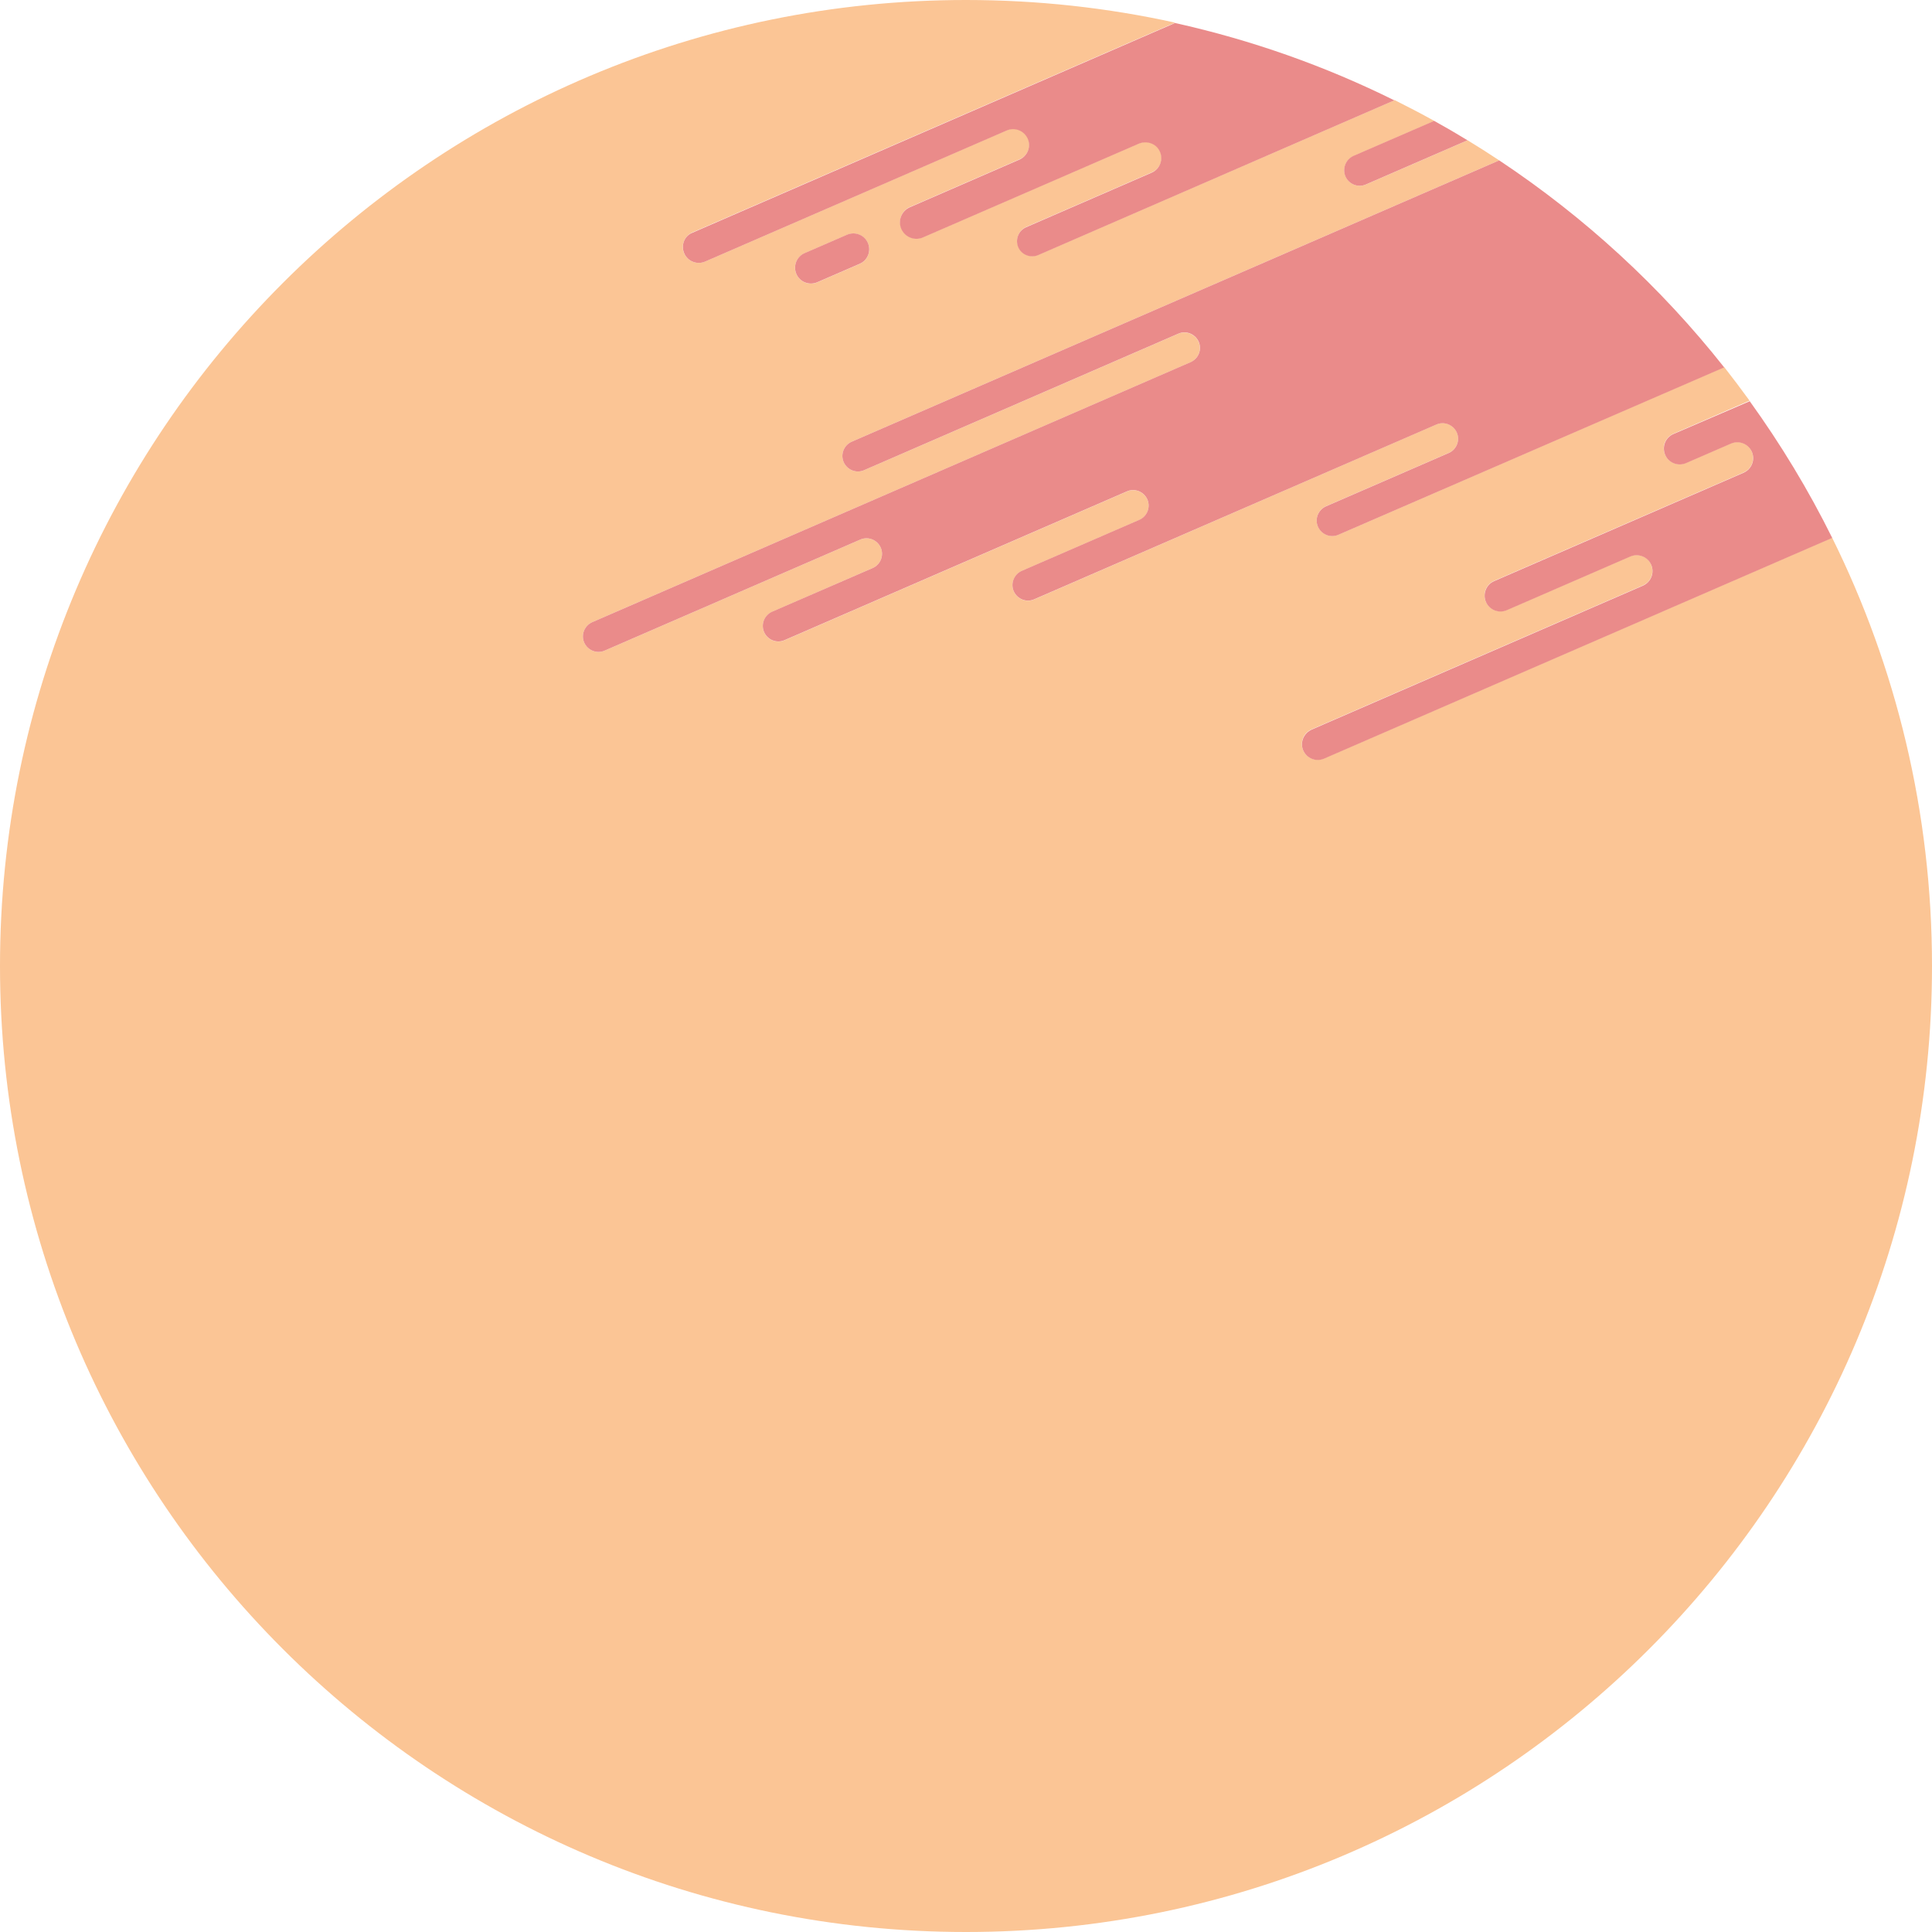<?xml version="1.0" encoding="utf-8"?>
<!-- Generator: Adobe Illustrator 23.0.1, SVG Export Plug-In . SVG Version: 6.00 Build 0)  -->
<svg version="1.1" id="Layer_1" xmlns="http://www.w3.org/2000/svg" xmlns:xlink="http://www.w3.org/1999/xlink" x="0px" y="0px"
	 viewBox="0 0 1731.2 1731.2" style="enable-background:new 0 0 1731.2 1731.2;" xml:space="preserve">
<style type="text/css">
	.st0{fill:#FBC595;}
	.st1{fill:#EA8B8A;}
</style>
<g id="MARS">
	<path class="st0" d="M1167.5,671.8c-2.8-7.2,0.8-15.3,7.9-18.3l296.7-128.9c7.2-3.1,10.5-11.5,7.4-18.7
		c-3.1-7.2-11.5-10.5-18.7-7.4l-110.7,48.1c-7.2,3.1-15.5-0.2-18.7-7.4l0,0c-3.1-7.2,0.2-15.5,7.4-18.7l223.5-97.1
		c7.2-3.1,10.5-11.5,7.4-18.7v0c-3.1-7.2-11.5-10.5-18.7-7.4l-40.3,17.5c-7.2,3.1-15.5-0.2-18.7-7.4s0.2-15.5,7.4-18.7l68.3-29.7
		c-7.4-10.2-15-20.2-22.7-30.1l-345.7,150.2c-7,3.1-15.2-0.2-18.3-7.2c-3.1-7,0.2-15.2,7.2-18.3l110-47.8c7-3.1,10.3-11.3,7.2-18.3
		c-3.1-7-11.3-10.3-18.3-7.2L926.7,537.1c-7,3.1-15.2-0.2-18.3-7.2c-3.1-7,0.2-15.2,7.2-18.3l105.3-45.7c7-3.1,10.3-11.3,7.2-18.3v0
		c-3.1-7-11.3-10.3-18.3-7.2L703,573.7c-7,3.1-15.2-0.2-18.3-7.2c-3.1-7,0.2-15.2,7.2-18.3L782,509c7-3.1,10.3-11.3,7.2-18.3v0
		c-3.1-7-11.3-10.3-18.3-7.2L541.8,583c-7,3.1-15.2-0.2-18.3-7.2c-3.1-7,0.2-15.2,7.2-18.3l536.1-232.9c7-3.1,10.3-11.3,7.2-18.3v0
		c-3.1-7-11.3-10.3-18.3-7.2L774.3,421.3c-7,3.1-15.2-0.2-18.3-7.2l0,0c-3.1-7,0.2-15.2,7.2-18.3l580.2-252.1
		c-9.3-6.2-18.8-12.2-28.3-18l-91.1,39.6c-7,3.1-15.2-0.2-18.3-7.2c-3.1-7,0.2-15.2,7.2-18.3l72.4-31.4
		c-11.7-6.5-23.6-12.7-35.6-18.7L930.5,228.3c-6.9,3-14.9-0.2-17.9-7.1v0c-3-6.9,0.2-14.9,7.1-17.9l112.5-48.9
		c7.4-3.2,10.7-12,7.1-19.3c-3.4-6.9-11.7-9.6-18.7-6.6l-193.4,84c-7.5,3.3-16.2-0.2-19.4-7.7l0,0c-3.3-7.5,0.2-16.2,7.7-19.4
		l98.2-42.7c7.2-3.1,10.5-11.5,7.4-18.7s-11.5-10.5-18.7-7.4L631.7,234.4c-7.2,3.1-15.5-0.2-18.7-7.4v0c-3.1-7.2,0.2-15.5,7.4-18.7
		l432.6-188C992.7,7,930,0,865.6,0C387.5,0,0,387.5,0,865.6s387.5,865.6,865.6,865.6s865.6-387.5,865.6-865.6
		c0-137.8-32.2-268.1-89.5-383.8l-455.3,197.8C1179,682.8,1170.4,679.3,1167.5,671.8z M721,226.9l38-16.5c7.2-3.1,15.5,0.2,18.7,7.4
		c3.1,7.2-0.2,15.5-7.4,18.7l-38,16.5c-7.2,3.1-15.5-0.2-18.7-7.4S713.8,230,721,226.9z"/>
	<path class="st1" d="M1205.6,158.1c3.1,7,11.3,10.3,18.3,7.2l91.1-39.6c-9.8-6-19.8-11.8-29.9-17.4l-72.4,31.4
		C1205.8,142.9,1202.6,151,1205.6,158.1z"/>
	<path class="st1" d="M1343.4,143.7L763.2,395.8c-7,3.1-10.3,11.3-7.2,18.3l0,0c3.1,7,11.3,10.3,18.3,7.2l281.5-122.3
		c7-3.1,15.2,0.2,18.3,7.2v0c3.1,7-0.2,15.2-7.2,18.3L530.7,557.5c-7,3.1-10.3,11.3-7.2,18.3c3.1,7,11.3,10.3,18.3,7.2l229.1-99.5
		c7-3.1,15.2,0.2,18.3,7.2v0c3.1,7-0.2,15.2-7.2,18.3l-90.1,39.1c-7,3.1-10.3,11.3-7.2,18.3c3.1,7,11.3,10.3,18.3,7.2l306.8-133.3
		c7-3.1,15.2,0.2,18.3,7.2v0c3.1,7-0.2,15.2-7.2,18.3l-105.3,45.7c-7,3.1-10.3,11.3-7.2,18.3c3.1,7,11.3,10.3,18.3,7.2l360.4-156.6
		c7-3.1,15.2,0.2,18.3,7.2c3.1,7-0.2,15.2-7.2,18.3l-110,47.8c-7,3.1-10.3,11.3-7.2,18.3c3.1,7,11.3,10.3,18.3,7.2L1545,329.2
		C1488.1,257.2,1420,194.6,1343.4,143.7z"/>
	<path class="st1" d="M732.3,252.9l38-16.5c7.2-3.1,10.5-11.5,7.4-18.7c-3.1-7.2-11.5-10.5-18.7-7.4l-38,16.5
		c-7.2,3.1-10.5,11.5-7.4,18.7S725.1,256,732.3,252.9z"/>
	<path class="st1" d="M613.1,227L613.1,227c3.1,7.2,11.5,10.5,18.7,7.4l270.4-117.5c7.2-3.1,15.5,0.2,18.7,7.4s-0.2,15.5-7.4,18.7
		l-98.2,42.7c-7.5,3.3-10.9,12-7.7,19.4l0,0c3.3,7.5,12,10.9,19.4,7.7l193.4-84c7-3,15.4-0.3,18.7,6.6c3.6,7.3,0.3,16.1-7.1,19.3
		l-112.5,48.9c-6.9,3-10,11-7.1,17.9v0c3,6.9,11,10,17.9,7.1l319.1-138.7c-61.7-30.6-127.6-54-196.5-69.3l-432.6,188
		C613.2,211.5,610,219.8,613.1,227z"/>
	<path class="st1" d="M1499.5,388.9c-7.2,3.1-10.5,11.5-7.4,18.7s11.5,10.5,18.7,7.4l40.3-17.5c7.2-3.1,15.5,0.2,18.7,7.4v0
		c3.1,7.2-0.2,15.5-7.4,18.7l-223.5,97.1c-7.2,3.1-10.5,11.5-7.4,18.7l0,0c3.1,7.2,11.5,10.5,18.7,7.4l110.7-48.1
		c7.2-3.1,15.5,0.2,18.7,7.4c3.1,7.2-0.2,15.5-7.4,18.7l-296.7,128.9c-7.1,3.1-10.7,11.2-7.9,18.3c3,7.5,11.5,11,18.9,7.8
		l455.3-197.8c-21.3-43-46.1-83.9-73.9-122.5L1499.5,388.9z"/>
</g>
</svg>
